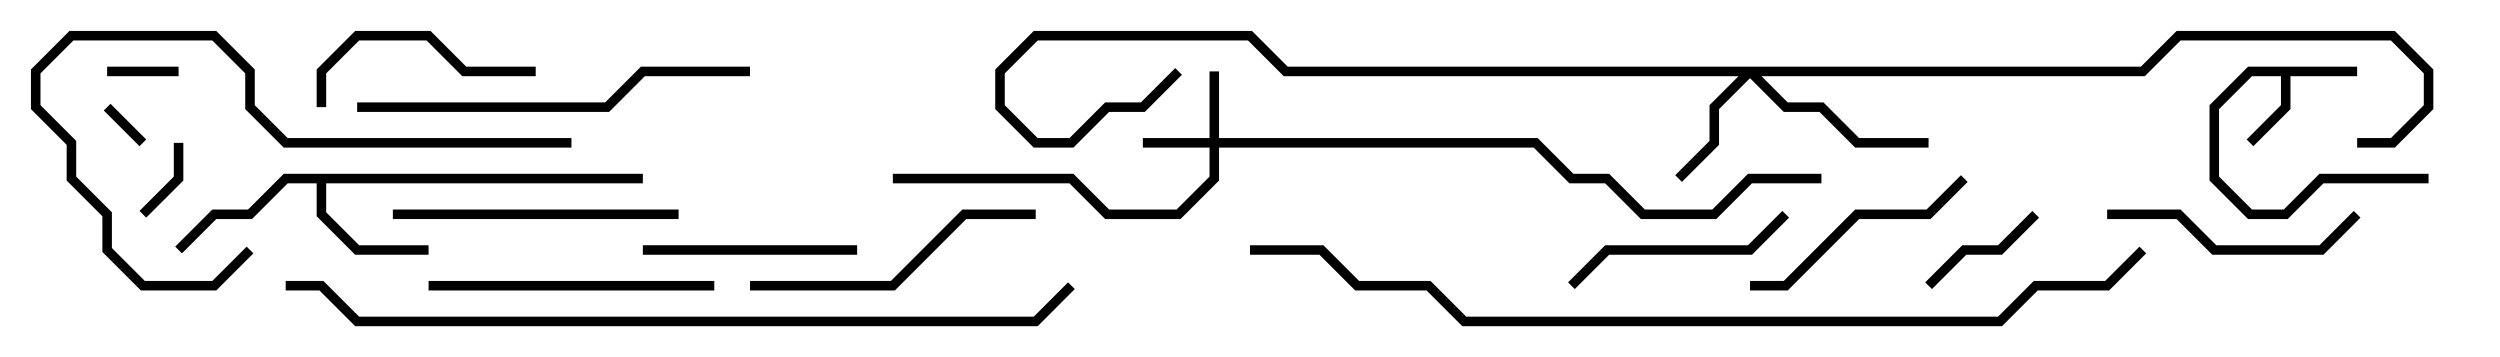 <svg version="1.1" width="105" height="15" xmlns="http://www.w3.org/2000/svg"><path d="M99,2.8L99,3.2L96.2,3.2L96.2,4.583L94.641,6.141L94.359,5.859L95.8,4.417L95.8,3.2L94.583,3.2L93.2,4.583L93.2,7.417L94.583,8.8L95.917,8.8L97.417,7.3L102,7.3L102,7.7L97.583,7.7L96.083,9.2L94.417,9.2L92.8,7.583L92.8,4.417L94.417,2.8z" stroke="none"/><path d="M27,7.3L27,7.7L13.7,7.7L13.7,8.917L15.083,10.3L18,10.3L18,10.7L14.917,10.7L13.3,9.083L13.3,7.7L12.083,7.7L10.583,9.2L9.083,9.2L7.641,10.641L7.359,10.359L8.917,8.8L10.417,8.8L11.917,7.3z" stroke="none"/><path d="M50.8,5.8L50.8,3L51.2,3L51.2,5.8L64.583,5.8L66.083,7.3L67.583,7.3L69.083,8.8L71.917,8.8L73.417,7.3L76.5,7.3L76.5,7.7L73.583,7.7L72.083,9.2L68.917,9.2L67.417,7.7L65.917,7.7L64.417,6.2L51.2,6.2L51.2,7.583L49.583,9.2L46.417,9.2L44.917,7.7L37.5,7.7L37.5,7.3L45.083,7.3L46.583,8.8L49.417,8.8L50.8,7.417L50.8,6.2L48,6.2L48,5.8z" stroke="none"/><path d="M89.917,2.8L91.417,1.3L100.583,1.3L102.2,2.917L102.2,4.583L100.583,6.2L99,6.2L99,5.8L100.417,5.8L101.8,4.417L101.8,3.083L100.417,1.7L91.583,1.7L90.083,3.2L73.983,3.2L75.083,4.3L76.583,4.3L78.083,5.8L81,5.8L81,6.2L77.917,6.2L76.417,4.7L74.917,4.7L73.5,3.283L72.2,4.583L72.2,6.083L70.641,7.641L70.359,7.359L71.8,5.917L71.8,4.417L73.017,3.2L53.917,3.2L52.417,1.7L43.583,1.7L42.2,3.083L42.2,4.417L43.583,5.8L44.917,5.8L46.417,4.3L47.917,4.3L49.359,2.859L49.641,3.141L48.083,4.7L46.583,4.7L45.083,6.2L43.417,6.2L41.8,4.583L41.8,2.917L43.417,1.3L52.583,1.3L54.083,2.8z" stroke="none"/><path d="M4.359,4.641L4.641,4.359L6.141,5.859L5.859,6.141z" stroke="none"/><path d="M7.5,2.8L7.5,3.2L4.5,3.2L4.5,2.8z" stroke="none"/><path d="M7.3,6L7.7,6L7.7,7.583L6.141,9.141L5.859,8.859L7.3,7.417z" stroke="none"/><path d="M85.359,8.859L85.641,9.141L84.083,10.7L82.583,10.7L81.141,12.141L80.859,11.859L82.417,10.3L83.917,10.3z" stroke="none"/><path d="M27,10.7L27,10.3L36,10.3L36,10.7z" stroke="none"/><path d="M22.5,2.8L22.5,3.2L19.417,3.2L17.917,1.7L15.083,1.7L13.7,3.083L13.7,4.5L13.3,4.5L13.3,2.917L14.917,1.3L18.083,1.3L19.583,2.8z" stroke="none"/><path d="M74.859,8.859L75.141,9.141L73.583,10.7L67.583,10.7L66.141,12.141L65.859,11.859L67.417,10.3L73.417,10.3z" stroke="none"/><path d="M73.5,12.2L73.5,11.8L74.917,11.8L77.917,8.8L80.917,8.8L82.359,7.359L82.641,7.641L81.083,9.2L78.083,9.2L75.083,12.2z" stroke="none"/><path d="M98.859,8.859L99.141,9.141L97.583,10.7L92.917,10.7L91.417,9.2L88.5,9.2L88.5,8.8L91.583,8.8L93.083,10.3L97.417,10.3z" stroke="none"/><path d="M28.5,8.8L28.5,9.2L16.5,9.2L16.5,8.8z" stroke="none"/><path d="M30,11.8L30,12.2L18,12.2L18,11.8z" stroke="none"/><path d="M43.5,8.8L43.5,9.2L40.583,9.2L37.583,12.2L31.5,12.2L31.5,11.8L37.417,11.8L40.417,8.8z" stroke="none"/><path d="M10.359,10.359L10.641,10.641L9.083,12.2L5.917,12.2L4.3,10.583L4.3,9.083L2.8,7.583L2.8,6.083L1.3,4.583L1.3,2.917L2.917,1.3L9.083,1.3L10.7,2.917L10.7,4.417L12.083,5.8L24,5.8L24,6.2L11.917,6.2L10.3,4.583L10.3,3.083L8.917,1.7L3.083,1.7L1.7,3.083L1.7,4.417L3.2,5.917L3.2,7.417L4.7,8.917L4.7,10.417L6.083,11.8L8.917,11.8z" stroke="none"/><path d="M31.5,2.8L31.5,3.2L27.083,3.2L25.583,4.7L15,4.7L15,4.3L25.417,4.3L26.917,2.8z" stroke="none"/><path d="M12,12.2L12,11.8L13.583,11.8L15.083,13.3L43.417,13.3L44.859,11.859L45.141,12.141L43.583,13.7L14.917,13.7L13.417,12.2z" stroke="none"/><path d="M89.859,10.359L90.141,10.641L88.583,12.2L85.583,12.2L84.083,13.7L61.417,13.7L59.917,12.2L56.917,12.2L55.417,10.7L52.5,10.7L52.5,10.3L55.583,10.3L57.083,11.8L60.083,11.8L61.583,13.3L83.917,13.3L85.417,11.8L88.417,11.8z" stroke="none"/></svg>